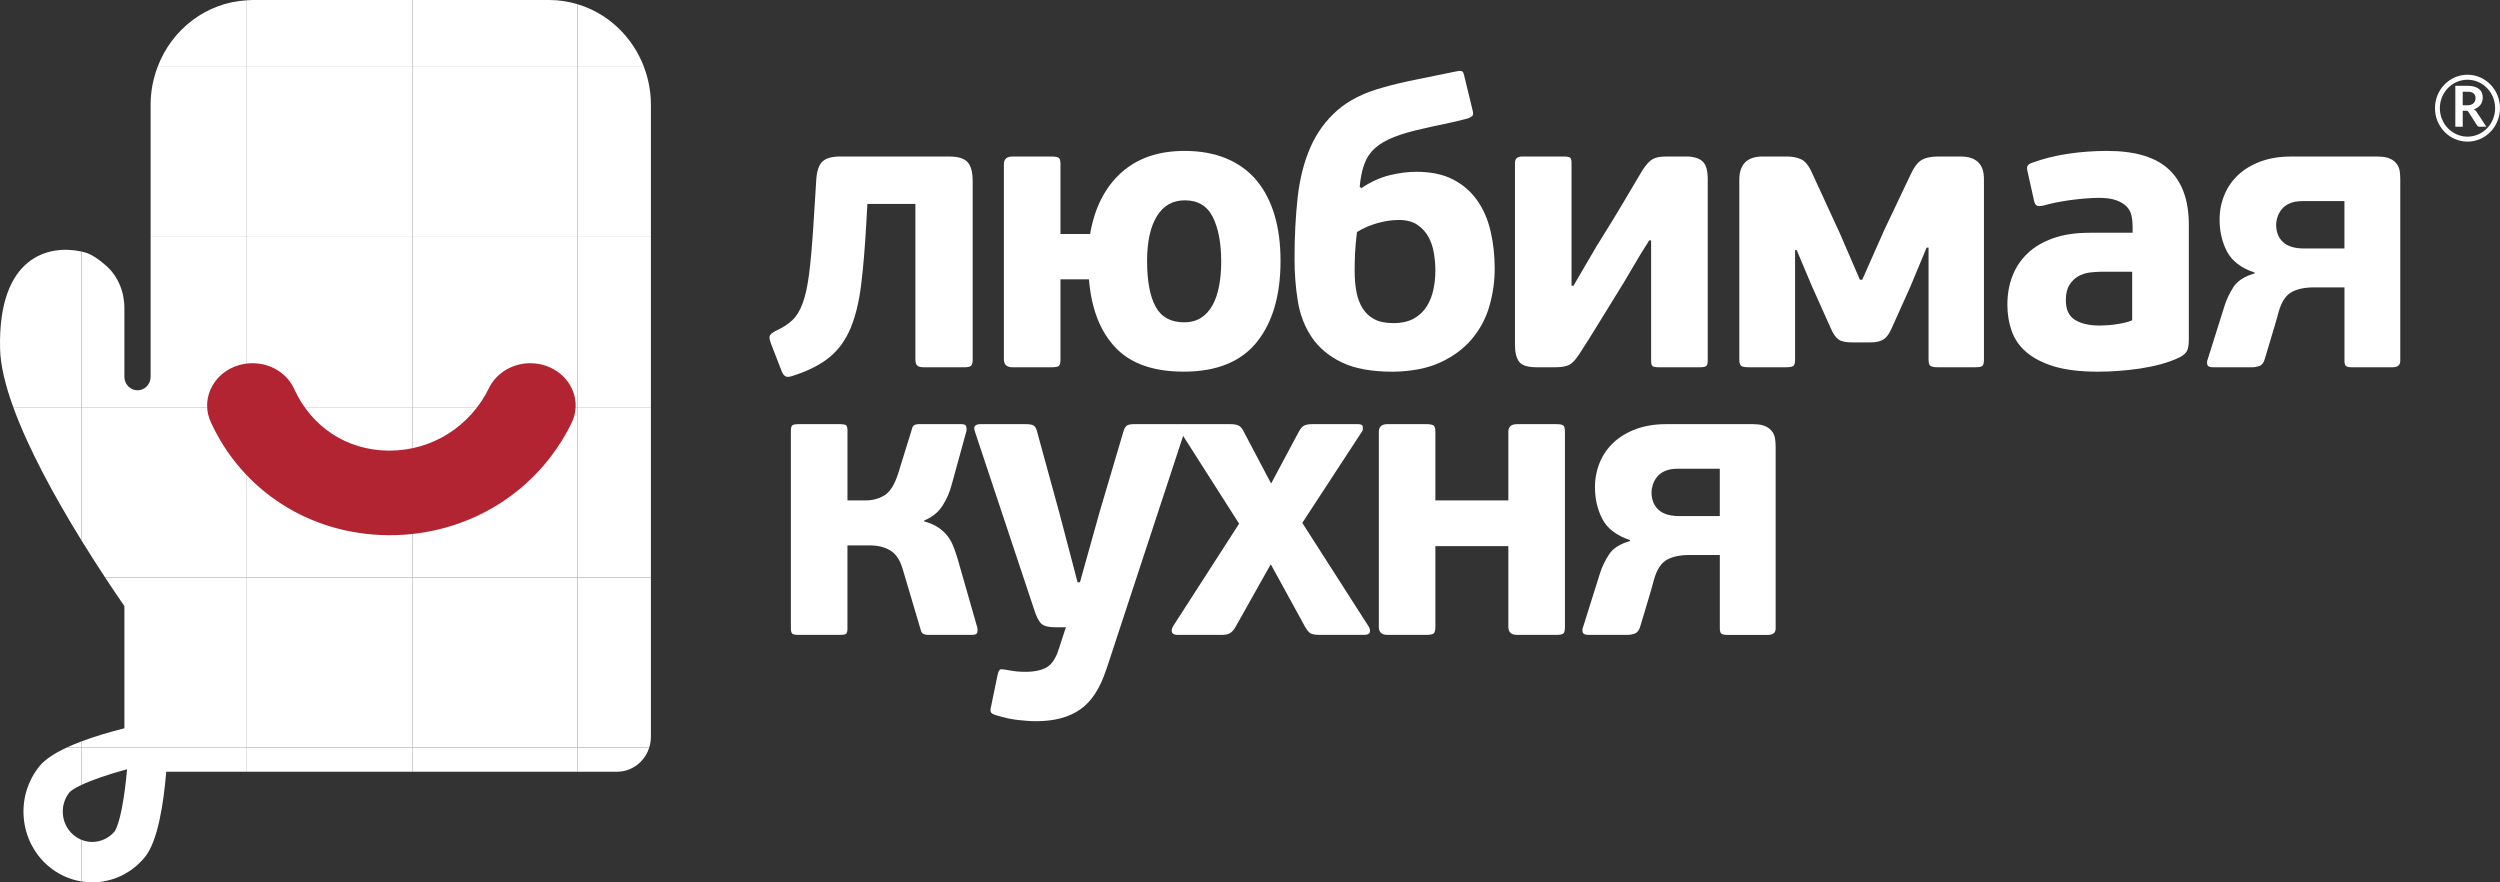 <svg width="85" height="30" viewBox="0 0 85 30" fill="none" xmlns="http://www.w3.org/2000/svg">
<rect x="0" y="0" width="85" height="30" fill="#333333" stroke="none"/>
<path d="M19.637 26.239H20.977C21.273 26.239 21.568 26.123 21.793 25.891C21.928 25.752 22.021 25.589 22.075 25.414H19.637V26.239Z" fill="white"/>
<path d="M19.637 25.414H14.019V26.239H19.637V25.414Z" fill="white"/>
<path d="M19.637 19.634H14.019V25.414H19.637V19.634Z" fill="white"/>
<path d="M19.637 25.414H22.075C22.112 25.296 22.131 25.174 22.131 25.051V19.634H19.638V25.414H19.637Z" fill="white"/>
<path d="M14.019 19.634H8.393V25.414H14.019V19.634Z" fill="white"/>
<path d="M3.574 19.634C3.809 19.992 4.032 20.321 4.23 20.609V24.762C3.761 24.88 3.241 25.03 2.767 25.209V25.415H8.393V19.634H3.574V19.634Z" fill="white"/>
<path d="M2.767 25.414V26.689C3.136 26.515 3.693 26.324 4.32 26.154C4.233 27.154 4.074 28.005 3.898 28.266C3.707 28.494 3.43 28.626 3.137 28.626C3.036 28.626 2.906 28.609 2.767 28.553V29.969C2.889 29.989 3.013 30 3.136 30C3.8 30 4.46 29.709 4.923 29.146C5.364 28.611 5.562 27.329 5.652 26.239H8.393V25.414H2.767Z" fill="white"/>
<path d="M14.019 25.414H8.393V26.239H14.019V25.414Z" fill="white"/>
<path d="M2.49 28.381C2.285 28.204 2.16 27.955 2.138 27.68C2.116 27.408 2.197 27.143 2.367 26.934C2.44 26.86 2.58 26.776 2.767 26.689V25.414H2.274C1.875 25.599 1.541 25.809 1.351 26.041C0.517 27.056 0.641 28.574 1.627 29.432C1.964 29.725 2.359 29.902 2.766 29.969V28.553C2.675 28.515 2.582 28.461 2.49 28.381Z" fill="white"/>
<path d="M2.767 25.209C2.595 25.273 2.431 25.341 2.275 25.414H2.767V25.209Z" fill="white"/>
<path d="M56.152 16.741C56.152 16.986 56.23 17.182 56.384 17.328C56.538 17.473 56.776 17.546 57.094 17.546H58.473V15.936H57.053C56.876 15.936 56.73 15.961 56.616 16.011C56.501 16.061 56.41 16.126 56.344 16.209C56.278 16.29 56.229 16.379 56.198 16.474C56.167 16.571 56.152 16.659 56.152 16.741ZM58.473 18.87H57.439C57.129 18.87 56.877 18.922 56.683 19.027C56.488 19.132 56.342 19.348 56.245 19.675C56.174 19.939 56.097 20.207 56.014 20.48C55.929 20.753 55.847 21.026 55.768 21.299C55.732 21.426 55.673 21.506 55.589 21.538C55.505 21.57 55.419 21.586 55.33 21.586H54.003C53.871 21.586 53.804 21.541 53.804 21.449V21.395C53.804 21.368 53.809 21.35 53.818 21.341C53.915 21.031 54.013 20.722 54.11 20.413C54.207 20.104 54.304 19.794 54.402 19.484C54.472 19.266 54.574 19.055 54.707 18.85C54.839 18.646 55.079 18.493 55.423 18.393V18.364C54.963 18.21 54.649 17.971 54.481 17.648C54.313 17.325 54.229 16.964 54.229 16.563C54.229 16.262 54.285 15.981 54.395 15.717C54.506 15.454 54.665 15.226 54.873 15.035C55.081 14.844 55.335 14.694 55.635 14.584C55.936 14.476 56.272 14.421 56.644 14.421H59.615C59.845 14.421 60.022 14.469 60.146 14.564C60.269 14.66 60.341 14.789 60.358 14.954C60.367 15.036 60.372 15.117 60.372 15.199V15.445V21.369C60.372 21.514 60.283 21.587 60.106 21.587H58.74C58.625 21.587 58.552 21.571 58.521 21.539C58.491 21.508 58.474 21.451 58.474 21.369V18.87H58.473Z" fill="white"/>
<path d="M48.744 21.538C48.704 21.57 48.622 21.586 48.498 21.586H47.172C46.977 21.586 46.88 21.495 46.88 21.313V14.68C46.88 14.508 46.977 14.421 47.172 14.421H48.498C48.622 14.421 48.704 14.437 48.744 14.469C48.784 14.5 48.803 14.571 48.803 14.68V17.014H51.284V14.68C51.284 14.508 51.382 14.421 51.578 14.421H52.914C53.039 14.421 53.119 14.437 53.155 14.469C53.19 14.5 53.208 14.571 53.208 14.68V21.313C53.208 21.431 53.19 21.506 53.155 21.538C53.119 21.57 53.039 21.586 52.914 21.586H51.578C51.383 21.586 51.284 21.495 51.284 21.313V18.569H48.803V21.313C48.803 21.431 48.784 21.506 48.744 21.538Z" fill="white"/>
<path d="M28.761 21.552C28.725 21.575 28.663 21.586 28.575 21.586H27.129C27.049 21.586 26.99 21.575 26.95 21.552C26.91 21.529 26.89 21.468 26.89 21.368V14.639C26.89 14.539 26.91 14.478 26.95 14.455C26.99 14.432 27.049 14.421 27.129 14.421H28.575C28.663 14.421 28.725 14.432 28.761 14.455C28.796 14.478 28.814 14.539 28.814 14.639V17.014H29.437C29.667 17.014 29.877 16.958 30.067 16.844C30.258 16.73 30.415 16.481 30.538 16.099L31.002 14.599C31.02 14.517 31.05 14.467 31.095 14.449C31.14 14.43 31.184 14.421 31.228 14.421H32.7C32.788 14.421 32.839 14.449 32.852 14.502C32.866 14.557 32.867 14.607 32.859 14.652L32.368 16.44C32.297 16.722 32.189 16.975 32.043 17.198C31.897 17.421 31.692 17.587 31.426 17.696L31.413 17.723C31.607 17.778 31.766 17.846 31.89 17.928C32.014 18.009 32.118 18.103 32.202 18.207C32.286 18.312 32.354 18.43 32.408 18.562C32.46 18.694 32.509 18.833 32.553 18.978L33.229 21.339C33.239 21.385 33.239 21.437 33.229 21.496C33.221 21.556 33.163 21.585 33.057 21.585H31.532C31.496 21.585 31.454 21.576 31.405 21.558C31.357 21.54 31.323 21.494 31.306 21.421L30.683 19.32C30.594 19.029 30.456 18.827 30.265 18.713C30.075 18.599 29.843 18.543 29.569 18.543H28.813V21.368C28.814 21.468 28.796 21.529 28.761 21.552Z" fill="white"/>
<path d="M37.608 22.773C37.405 23.401 37.112 23.849 36.733 24.117C36.352 24.386 35.849 24.521 35.221 24.521C35.043 24.521 34.838 24.506 34.603 24.479C34.369 24.452 34.137 24.401 33.907 24.329C33.801 24.301 33.732 24.269 33.701 24.232C33.671 24.196 33.668 24.126 33.695 24.026L33.92 22.939C33.946 22.829 33.977 22.77 34.013 22.76C34.048 22.751 34.114 22.756 34.212 22.774C34.353 22.801 34.472 22.819 34.569 22.829C34.667 22.838 34.764 22.842 34.861 22.842C35.171 22.842 35.414 22.79 35.591 22.686C35.767 22.583 35.905 22.374 36.002 22.057L36.24 21.326H35.856C35.652 21.326 35.506 21.29 35.418 21.217C35.33 21.145 35.245 20.986 35.166 20.74L33.149 14.68C33.114 14.58 33.116 14.511 33.156 14.476C33.195 14.439 33.251 14.421 33.322 14.421H34.873C35.006 14.421 35.096 14.437 35.145 14.469C35.194 14.501 35.232 14.566 35.258 14.666L36.014 17.423L36.638 19.798H36.718L37.394 17.382L38.19 14.694C38.216 14.594 38.252 14.524 38.296 14.483C38.34 14.441 38.428 14.421 38.562 14.421H40.141C40.291 14.421 40.34 14.494 40.286 14.64L37.607 22.788V22.773H37.608Z" fill="white"/>
<path d="M43.206 19.184L42.025 21.285C41.972 21.386 41.912 21.461 41.846 21.511C41.779 21.561 41.679 21.586 41.547 21.586H40.035C39.937 21.586 39.876 21.559 39.849 21.504C39.822 21.449 39.836 21.376 39.889 21.285L42.13 17.805L40.128 14.666C40.092 14.621 40.082 14.568 40.094 14.509C40.108 14.45 40.158 14.421 40.247 14.421H41.838C41.962 14.421 42.057 14.439 42.123 14.475C42.19 14.511 42.244 14.58 42.289 14.679L43.218 16.44L44.159 14.679C44.212 14.579 44.269 14.511 44.332 14.475C44.393 14.439 44.486 14.421 44.61 14.421H46.175C46.272 14.421 46.326 14.448 46.334 14.502C46.343 14.557 46.339 14.607 46.321 14.652L44.278 17.778L46.533 21.299C46.577 21.371 46.591 21.437 46.573 21.496C46.555 21.556 46.493 21.585 46.387 21.585H44.835C44.685 21.585 44.581 21.56 44.524 21.51C44.466 21.46 44.411 21.385 44.357 21.284L43.206 19.184Z" fill="white"/>
<path d="M19.637 8.055H14.019V13.844H19.637V8.055Z" fill="white"/>
<path d="M19.637 13.844H14.019V19.634H19.637V13.844Z" fill="white"/>
<path d="M22.131 13.844H19.637V19.634H22.131V13.844Z" fill="white"/>
<path d="M2.767 8.552C1.672 8.311 -0.067 8.699 0.002 11.847C0.015 12.422 0.183 13.108 0.451 13.845H2.767V8.552Z" fill="white"/>
<path d="M14.019 8.056H8.393V13.845H14.019V8.056Z" fill="white"/>
<path d="M8.393 13.844V8.055H5.121V12.811C5.121 13.065 4.922 13.27 4.676 13.27C4.43 13.27 4.229 13.064 4.229 12.811V10.469C4.229 9.921 4.012 9.388 3.606 9.032C3.371 8.827 3.127 8.648 2.885 8.581C2.847 8.571 2.807 8.562 2.767 8.552V13.844H8.393Z" fill="white"/>
<path d="M14.019 13.844H8.393V19.634H14.019V13.844Z" fill="white"/>
<path d="M8.393 19.634V13.844H2.767V18.368C3.043 18.816 3.316 19.242 3.574 19.633H8.393V19.634Z" fill="white"/>
<path d="M0.451 13.844C0.977 15.293 1.888 16.943 2.767 18.368V13.844H0.451Z" fill="white"/>
<path d="M19.637 2.276H14.019V8.056H19.637V2.276Z" fill="white"/>
<path d="M19.637 8.056H22.131V3.561C22.131 3.107 22.045 2.674 21.894 2.276H19.636V8.056H19.637Z" fill="white"/>
<path d="M22.131 8.055H19.637V13.844H22.131V8.055Z" fill="white"/>
<path d="M77.389 7.642C77.389 7.888 77.466 8.084 77.621 8.229C77.776 8.374 78.013 8.448 78.331 8.448H79.711V6.837H78.291C78.114 6.837 77.968 6.863 77.854 6.913C77.739 6.963 77.647 7.029 77.582 7.111C77.516 7.192 77.467 7.281 77.436 7.377C77.404 7.471 77.389 7.56 77.389 7.642ZM79.71 9.771H78.675C78.366 9.771 78.114 9.824 77.919 9.929C77.725 10.034 77.579 10.249 77.482 10.576C77.411 10.841 77.333 11.109 77.249 11.382C77.165 11.655 77.084 11.929 77.004 12.201C76.969 12.329 76.909 12.409 76.825 12.44C76.741 12.472 76.655 12.488 76.567 12.488H75.24C75.107 12.488 75.041 12.443 75.041 12.351V12.297C75.041 12.27 75.046 12.252 75.054 12.243C75.151 11.934 75.249 11.624 75.346 11.315C75.443 11.006 75.54 10.696 75.638 10.386C75.708 10.168 75.811 9.956 75.943 9.752C76.076 9.548 76.314 9.395 76.659 9.295V9.268C76.2 9.114 75.886 8.875 75.718 8.551C75.549 8.229 75.466 7.867 75.466 7.466C75.466 7.166 75.522 6.884 75.632 6.62C75.742 6.356 75.901 6.129 76.11 5.937C76.317 5.746 76.572 5.596 76.873 5.486C77.173 5.378 77.509 5.323 77.88 5.323H80.852C81.082 5.323 81.259 5.371 81.383 5.466C81.507 5.562 81.577 5.691 81.595 5.855C81.604 5.936 81.609 6.019 81.609 6.101V6.346V12.269C81.609 12.415 81.52 12.488 81.343 12.488H79.977C79.862 12.488 79.789 12.472 79.758 12.44C79.727 12.409 79.712 12.351 79.712 12.269V9.771H79.71Z" fill="white"/>
<path d="M65.504 8.42L64.96 9.73L64.31 11.176C64.23 11.359 64.137 11.481 64.031 11.545C63.925 11.609 63.783 11.641 63.606 11.641H62.957C62.753 11.641 62.605 11.609 62.512 11.545C62.419 11.481 62.333 11.359 62.253 11.176L61.617 9.757L61.086 8.501H61.033V12.227C61.033 12.346 61.011 12.419 60.967 12.446C60.922 12.473 60.847 12.486 60.742 12.486H59.428C59.331 12.486 59.258 12.472 59.21 12.446C59.161 12.419 59.137 12.346 59.137 12.227V6.113C59.137 5.586 59.402 5.321 59.933 5.321H60.756C60.941 5.321 61.102 5.354 61.24 5.417C61.377 5.481 61.499 5.631 61.604 5.868L62.559 7.942L63.236 9.511H63.316L64.072 7.806L64.96 5.936C65.066 5.699 65.186 5.539 65.318 5.451C65.451 5.365 65.645 5.321 65.902 5.321H66.658C67.189 5.321 67.454 5.576 67.454 6.086V12.227C67.454 12.346 67.434 12.419 67.394 12.446C67.355 12.473 67.277 12.486 67.162 12.486H65.862C65.764 12.486 65.692 12.472 65.643 12.446C65.595 12.419 65.571 12.346 65.571 12.227V8.419H65.504V8.42Z" fill="white"/>
<path d="M51.509 5.541C51.509 5.395 51.589 5.322 51.749 5.322H53.179C53.286 5.322 53.355 5.336 53.386 5.363C53.417 5.391 53.432 5.449 53.432 5.54V9.716H53.498C53.665 9.425 53.805 9.186 53.915 9C54.025 8.814 54.116 8.659 54.187 8.536C54.257 8.413 54.319 8.311 54.372 8.229C54.425 8.148 54.478 8.061 54.531 7.97C54.699 7.706 54.887 7.397 55.1 7.041C55.312 6.687 55.562 6.264 55.853 5.772C55.916 5.681 55.973 5.606 56.026 5.547C56.079 5.488 56.134 5.443 56.191 5.411C56.249 5.379 56.315 5.356 56.39 5.342C56.465 5.329 56.56 5.321 56.674 5.321H57.323C57.569 5.321 57.755 5.374 57.878 5.479C58.002 5.584 58.063 5.786 58.063 6.086V12.268C58.063 12.359 58.046 12.418 58.01 12.445C57.975 12.472 57.913 12.486 57.825 12.486H56.39C56.293 12.486 56.227 12.475 56.191 12.452C56.156 12.429 56.138 12.369 56.138 12.268V8.174H56.072C55.868 8.492 55.676 8.809 55.495 9.122C55.314 9.436 55.126 9.748 54.931 10.057C54.728 10.385 54.525 10.714 54.321 11.047C54.118 11.379 53.91 11.709 53.698 12.036C53.574 12.228 53.459 12.351 53.353 12.405C53.247 12.46 53.087 12.487 52.875 12.487H52.252C51.942 12.487 51.741 12.424 51.648 12.296C51.555 12.169 51.509 11.977 51.509 11.723V5.541Z" fill="white"/>
<path d="M32.275 5.322C32.585 5.322 32.794 5.389 32.906 5.521C33.016 5.652 33.071 5.864 33.071 6.155V12.229C33.071 12.339 33.051 12.409 33.012 12.44C32.972 12.472 32.891 12.488 32.767 12.488H31.427C31.303 12.488 31.222 12.467 31.182 12.426C31.143 12.386 31.123 12.315 31.123 12.215V6.933H29.491L29.451 7.642C29.407 8.434 29.349 9.116 29.278 9.689C29.207 10.262 29.088 10.751 28.92 11.156C28.752 11.561 28.513 11.891 28.204 12.145C27.894 12.4 27.483 12.609 26.97 12.773C26.846 12.818 26.757 12.826 26.704 12.794C26.651 12.761 26.606 12.7 26.572 12.609L26.213 11.681C26.169 11.562 26.154 11.478 26.167 11.428C26.181 11.379 26.244 11.321 26.359 11.257C26.598 11.149 26.791 11.026 26.936 10.889C27.082 10.752 27.202 10.556 27.294 10.302C27.387 10.047 27.46 9.709 27.513 9.285C27.566 8.861 27.614 8.305 27.659 7.614L27.752 6.126C27.77 5.825 27.838 5.616 27.957 5.498C28.077 5.38 28.282 5.321 28.574 5.321H32.275V5.322Z" fill="white"/>
<path d="M72.494 9.239H71.446C71.322 9.239 71.19 9.249 71.048 9.266C70.907 9.285 70.776 9.329 70.657 9.396C70.537 9.465 70.438 9.563 70.359 9.69C70.279 9.818 70.239 9.99 70.239 10.209C70.239 10.527 70.343 10.75 70.551 10.877C70.758 11.005 71.039 11.069 71.393 11.069C71.445 11.069 71.517 11.066 71.605 11.061C71.693 11.057 71.789 11.048 71.89 11.034C71.991 11.021 72.096 11.003 72.202 10.98C72.308 10.957 72.406 10.928 72.494 10.891V9.239H72.494ZM74.418 11.601C74.418 11.719 74.402 11.819 74.371 11.901C74.341 11.983 74.263 12.06 74.14 12.133C73.936 12.233 73.718 12.315 73.485 12.379C73.251 12.442 73.013 12.492 72.77 12.529C72.528 12.564 72.283 12.592 72.036 12.61C71.789 12.629 71.555 12.637 71.335 12.637C70.734 12.637 70.238 12.578 69.845 12.46C69.453 12.341 69.137 12.179 68.899 11.975C68.661 11.771 68.493 11.529 68.397 11.252C68.299 10.974 68.251 10.676 68.251 10.358C68.251 10.003 68.308 9.677 68.424 9.382C68.538 9.086 68.711 8.829 68.941 8.611C69.171 8.393 69.461 8.222 69.81 8.099C70.159 7.976 70.572 7.914 71.05 7.914H72.509V7.696C72.509 7.569 72.496 7.446 72.47 7.328C72.443 7.21 72.387 7.107 72.304 7.02C72.219 6.934 72.103 6.864 71.953 6.809C71.802 6.754 71.603 6.727 71.356 6.727C71.224 6.727 71.073 6.734 70.905 6.748C70.737 6.761 70.569 6.78 70.401 6.802C70.233 6.826 70.069 6.852 69.91 6.884C69.752 6.916 69.61 6.951 69.485 6.987C69.371 7.014 69.291 7.014 69.247 6.987C69.202 6.959 69.172 6.901 69.154 6.81L68.942 5.854C68.915 5.754 68.913 5.684 68.935 5.643C68.957 5.602 69.004 5.567 69.075 5.54C69.473 5.394 69.89 5.29 70.328 5.226C70.765 5.163 71.201 5.131 71.634 5.131C72.596 5.131 73.3 5.342 73.748 5.766C74.196 6.189 74.42 6.814 74.42 7.641V11.601H74.418Z" fill="white"/>
<path d="M41.521 8.898C41.521 8.266 41.425 7.76 41.236 7.381C41.045 7.001 40.729 6.811 40.287 6.811C39.871 6.811 39.553 6.991 39.332 7.354C39.111 7.715 39.001 8.221 39.001 8.871C39.001 9.558 39.098 10.077 39.293 10.431C39.487 10.783 39.81 10.959 40.261 10.959C40.482 10.959 40.672 10.909 40.831 10.809C40.99 10.708 41.121 10.566 41.223 10.383C41.324 10.2 41.4 9.982 41.448 9.73C41.497 9.477 41.521 9.2 41.521 8.898ZM36.056 12.214C36.056 12.333 36.039 12.408 36.003 12.439C35.968 12.471 35.883 12.487 35.751 12.487H34.424C34.23 12.487 34.132 12.396 34.132 12.214V5.581C34.132 5.409 34.23 5.322 34.424 5.322H35.751C35.883 5.322 35.968 5.339 36.003 5.37C36.039 5.402 36.056 5.472 36.056 5.581V7.956H37.064C37.214 7.074 37.564 6.381 38.112 5.881C38.66 5.381 39.381 5.131 40.274 5.131C40.813 5.131 41.289 5.218 41.7 5.39C42.111 5.563 42.452 5.811 42.722 6.134C42.992 6.456 43.195 6.848 43.332 7.307C43.47 7.766 43.538 8.287 43.538 8.87C43.538 10.043 43.268 10.965 42.729 11.634C42.189 12.302 41.362 12.636 40.248 12.636C39.213 12.636 38.437 12.362 37.92 11.811C37.402 11.261 37.104 10.489 37.025 9.498H36.056V12.214Z" fill="white"/>
<path d="M83.733 3.579H83.889C83.937 3.579 83.979 3.573 84.013 3.561C84.049 3.549 84.077 3.531 84.1 3.51C84.123 3.489 84.14 3.464 84.151 3.434C84.163 3.405 84.168 3.372 84.168 3.337C84.168 3.266 84.146 3.212 84.1 3.174C84.055 3.136 83.986 3.118 83.893 3.118H83.732V3.579H83.733ZM83.733 3.764V4.308H83.481V2.917H83.893C83.984 2.917 84.064 2.926 84.129 2.946C84.195 2.966 84.249 2.994 84.291 3.029C84.333 3.064 84.364 3.106 84.384 3.155C84.403 3.204 84.413 3.258 84.413 3.317C84.413 3.364 84.407 3.408 84.394 3.45C84.38 3.491 84.361 3.529 84.336 3.564C84.31 3.598 84.279 3.627 84.241 3.653C84.205 3.679 84.162 3.699 84.115 3.714C84.147 3.733 84.174 3.759 84.198 3.794L84.536 4.308H84.309C84.266 4.308 84.235 4.291 84.215 4.256L83.93 3.81C83.92 3.793 83.909 3.781 83.895 3.774C83.882 3.767 83.864 3.764 83.838 3.764H83.733V3.764Z" fill="white"/>
<path d="M84.559 2.994C84.389 2.819 84.154 2.711 83.894 2.711C83.635 2.711 83.4 2.82 83.23 2.994C83.06 3.169 82.955 3.411 82.955 3.679C82.955 3.945 83.061 4.187 83.23 4.362C83.4 4.537 83.635 4.646 83.894 4.646C84.154 4.646 84.389 4.537 84.559 4.362C84.729 4.187 84.834 3.945 84.834 3.679C84.834 3.411 84.729 3.169 84.559 2.994ZM83.894 2.541C84.2 2.541 84.476 2.668 84.676 2.874C84.876 3.079 85 3.364 85 3.678C85 3.992 84.876 4.276 84.676 4.482C84.477 4.688 84.2 4.815 83.894 4.815C83.589 4.815 83.313 4.688 83.113 4.482C82.913 4.276 82.789 3.992 82.789 3.678C82.789 3.364 82.913 3.079 83.113 2.874C83.313 2.668 83.589 2.541 83.894 2.541Z" fill="white"/>
<path d="M47.37 10.986C47.653 10.986 47.888 10.934 48.074 10.829C48.259 10.725 48.405 10.586 48.512 10.413C48.618 10.24 48.693 10.049 48.737 9.839C48.781 9.631 48.803 9.416 48.803 9.198C48.803 8.999 48.785 8.796 48.75 8.591C48.715 8.386 48.651 8.201 48.558 8.038C48.465 7.874 48.339 7.74 48.18 7.636C48.021 7.531 47.813 7.479 47.557 7.479C47.327 7.479 47.084 7.515 46.827 7.588C46.57 7.661 46.341 7.761 46.137 7.889C46.102 8.179 46.08 8.423 46.071 8.619C46.062 8.814 46.058 9.016 46.058 9.226C46.058 9.471 46.078 9.701 46.117 9.915C46.157 10.129 46.226 10.316 46.323 10.474C46.42 10.634 46.553 10.759 46.721 10.85C46.889 10.94 47.106 10.986 47.37 10.986ZM48.153 5.841C48.648 5.841 49.064 5.927 49.4 6.1C49.736 6.273 50.01 6.509 50.222 6.81C50.435 7.11 50.587 7.461 50.68 7.861C50.773 8.261 50.819 8.685 50.819 9.131C50.819 9.567 50.759 9.993 50.64 10.407C50.521 10.821 50.324 11.191 50.05 11.519C49.776 11.847 49.42 12.113 48.982 12.317C48.544 12.522 48.002 12.629 47.356 12.638C46.632 12.638 46.05 12.531 45.612 12.317C45.175 12.104 44.837 11.819 44.598 11.464C44.359 11.109 44.202 10.702 44.127 10.243C44.052 9.783 44.014 9.303 44.014 8.803C44.014 8.048 44.05 7.351 44.12 6.714C44.191 6.078 44.335 5.511 44.551 5.015C44.768 4.519 45.073 4.099 45.467 3.753C45.86 3.407 46.38 3.148 47.025 2.974C47.334 2.884 47.703 2.795 48.133 2.709C48.561 2.622 49.019 2.529 49.505 2.429C49.576 2.411 49.636 2.406 49.685 2.414C49.733 2.424 49.766 2.478 49.784 2.578L50.062 3.724C50.098 3.843 50.093 3.917 50.049 3.949C50.005 3.981 49.96 4.006 49.917 4.024C49.607 4.106 49.337 4.17 49.108 4.215C48.878 4.261 48.648 4.311 48.418 4.366C48.002 4.456 47.662 4.554 47.397 4.659C47.132 4.764 46.917 4.889 46.754 5.034C46.589 5.18 46.468 5.36 46.389 5.573C46.309 5.787 46.256 6.049 46.229 6.358C46.238 6.358 46.247 6.363 46.256 6.371L46.282 6.399C46.592 6.189 46.908 6.044 47.231 5.962C47.554 5.882 47.861 5.841 48.153 5.841Z" fill="white"/>
<path d="M21.895 2.276C21.508 1.249 20.674 0.454 19.637 0.144V2.276H21.895Z" fill="white"/>
<path d="M8.393 0.01C7.005 0.087 5.837 1.003 5.358 2.276H8.393V0.01Z" fill="white"/>
<path d="M5.121 8.056H8.393V2.276H5.358C5.207 2.674 5.121 3.107 5.121 3.561V8.056Z" fill="white"/>
<path d="M14.019 2.276H8.393V8.056H14.019V2.276Z" fill="white"/>
<path d="M14.019 0V2.276H19.637V0.144C19.33 0.051 19.006 0 18.67 0H14.019Z" fill="white"/>
<path d="M14.019 2.276V0H8.582C8.518 0 8.456 0.006 8.393 0.009V2.275H14.019V2.276Z" fill="white"/>
<path d="M13.161 18.196C10.531 18.164 8.235 16.691 7.166 14.349C7.005 13.996 7 13.606 7.155 13.249C7.309 12.893 7.602 12.614 7.981 12.464C8.173 12.388 8.376 12.349 8.584 12.349C9.204 12.349 9.76 12.692 10.002 13.224C10.594 14.52 11.788 15.305 13.197 15.321H13.242C14.688 15.321 15.985 14.505 16.628 13.19C16.877 12.679 17.428 12.349 18.031 12.349C18.252 12.349 18.467 12.392 18.67 12.479C19.044 12.639 19.33 12.924 19.474 13.284C19.619 13.644 19.604 14.034 19.432 14.384C18.282 16.736 15.911 18.197 13.244 18.197L13.161 18.196Z" fill="#B22432"/>
</svg>
